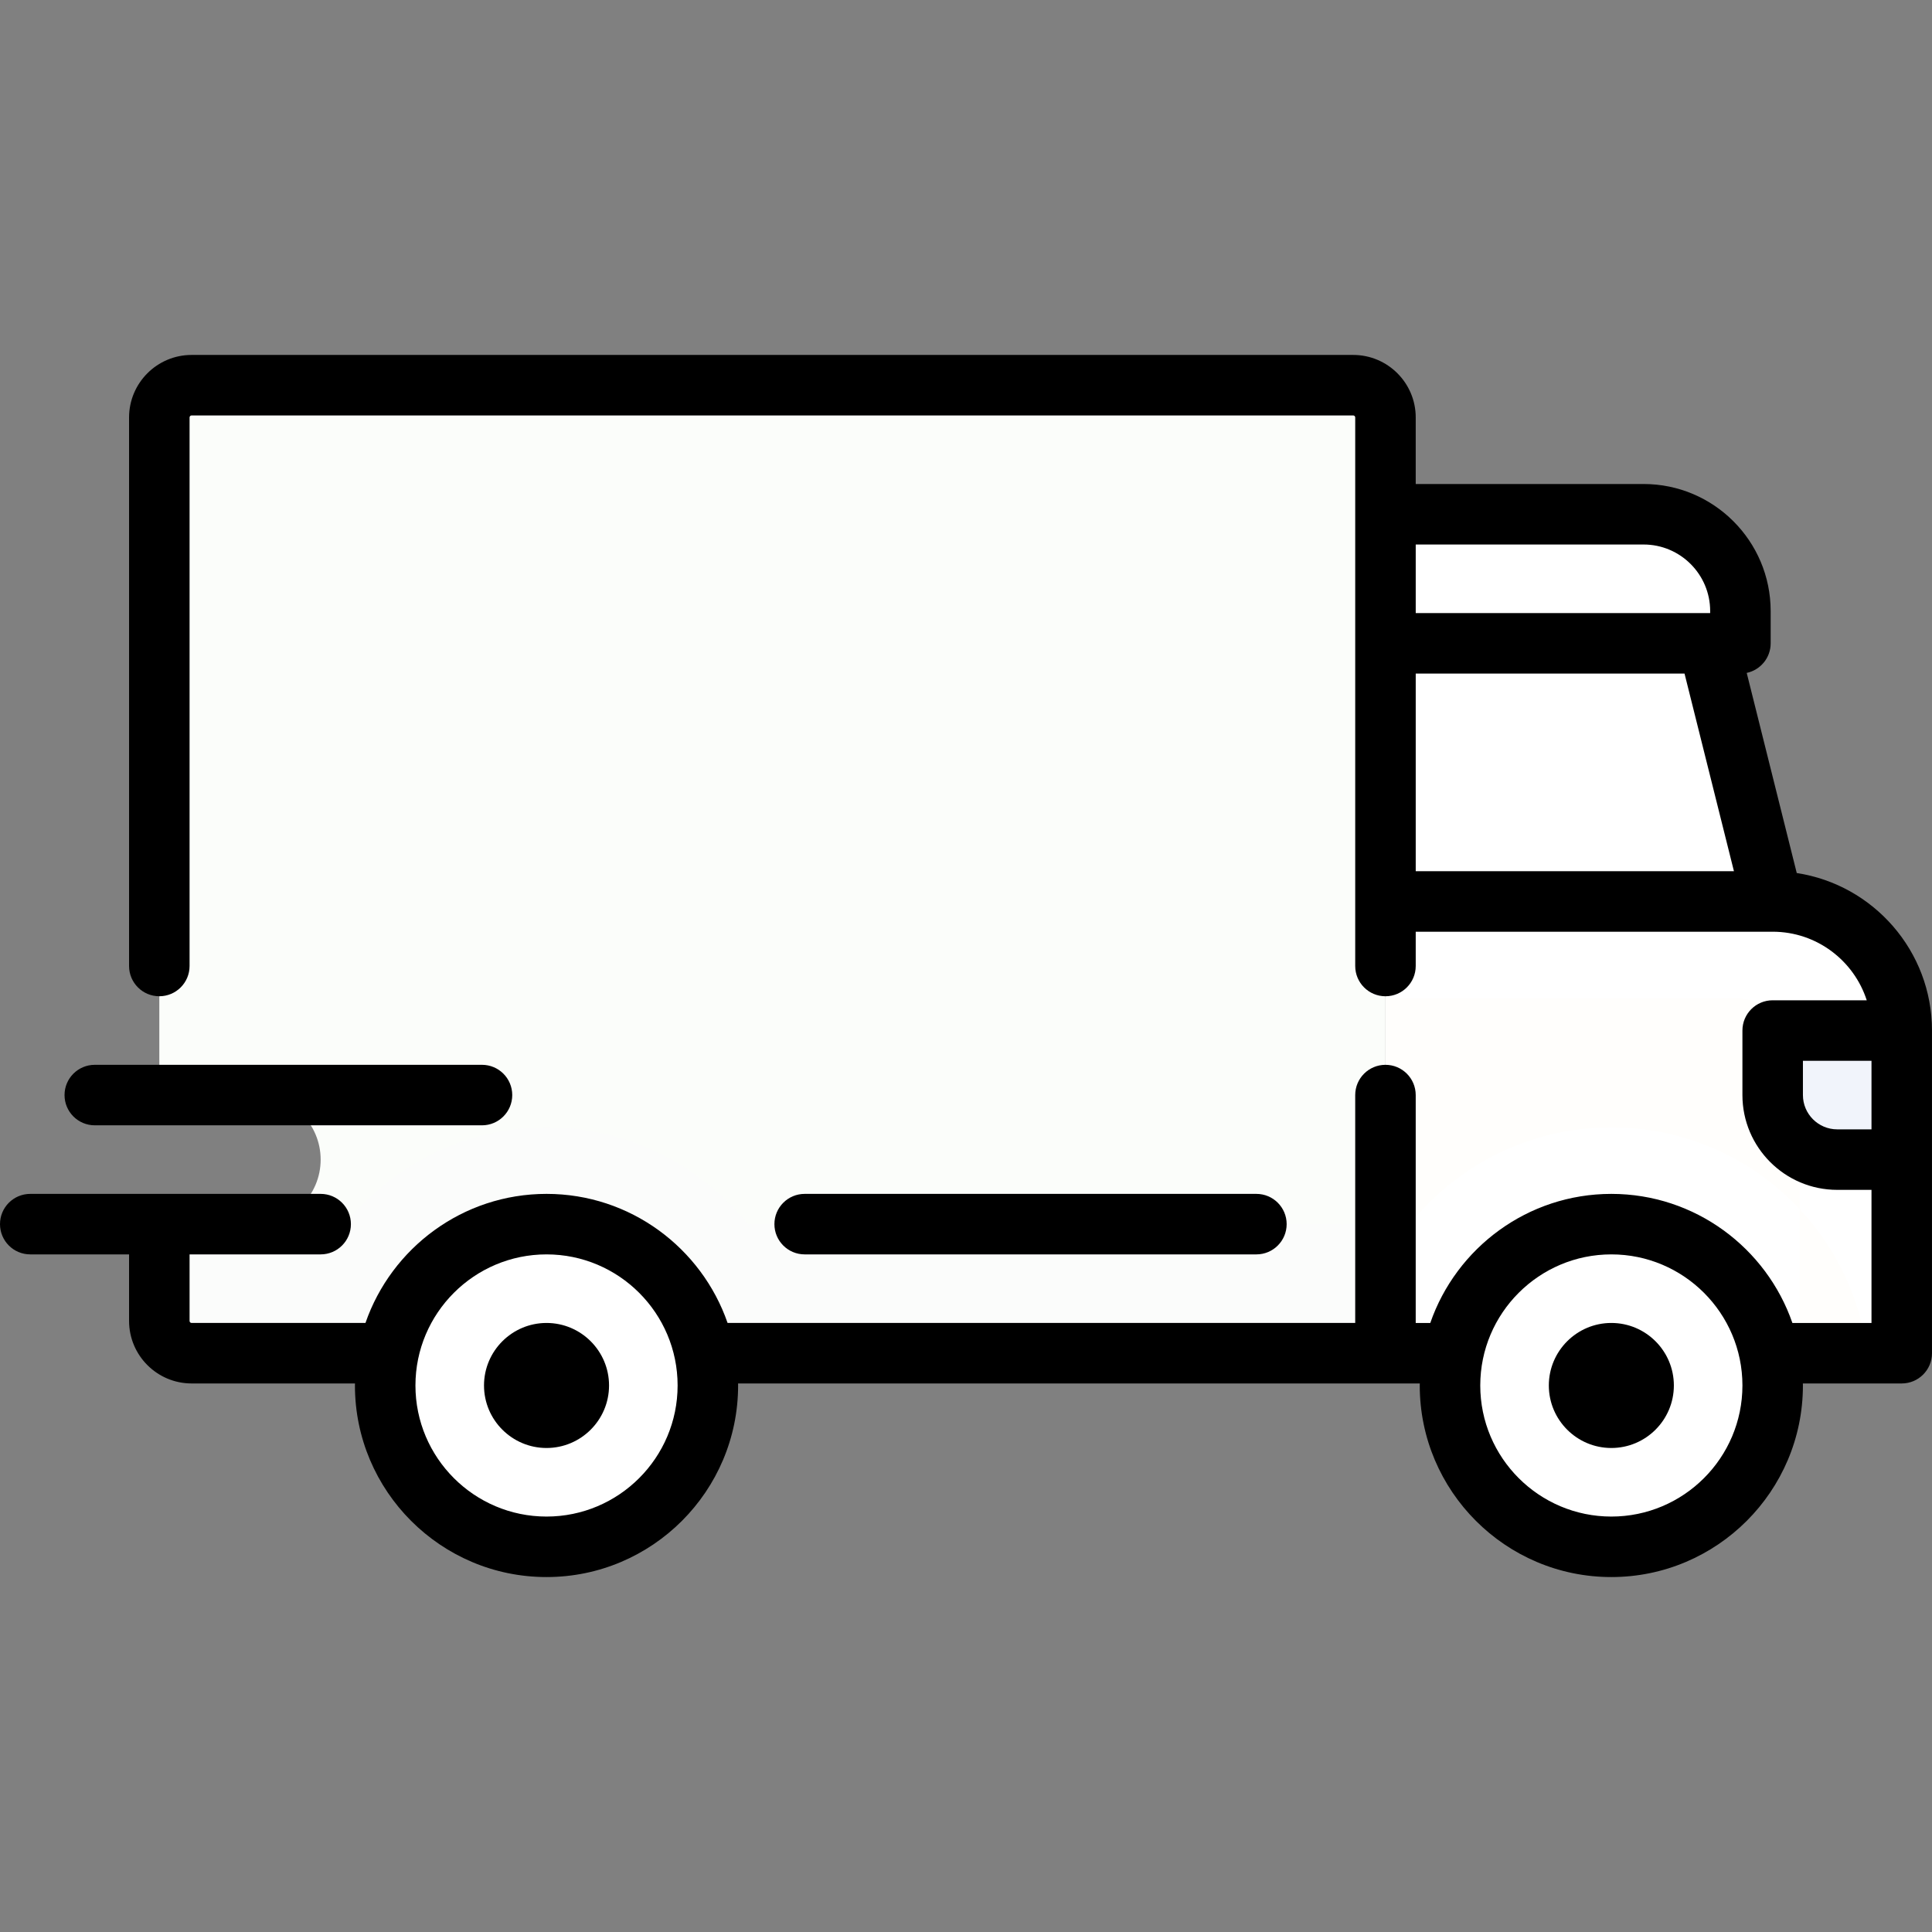 <?xml version="1.0"?>
<svg xmlns="http://www.w3.org/2000/svg" xmlns:xlink="http://www.w3.org/1999/xlink" version="1.1" id="Layer_1" x="0px" y="0px" viewBox="0 0 512 512" style="enable-background:new 0 0 512 512;" xml:space="preserve" width="512px" height="512px" class=""><rect x="0" y="0" width="512" height="512" fill="#808080" stroke="none"/><g><path style="fill:#FBFDFA" d="M358.614,102.079H50.772c-4.722,0-8.551,3.829-8.551,8.551v179.574h25.653  c9.445,0,17.102,7.656,17.102,17.102c0,9.445-7.658,17.102-17.102,17.102H42.221v25.653c0,4.722,3.829,8.551,8.551,8.551h316.393  V110.63C367.165,105.908,363.336,102.079,358.614,102.079z" data-original="#B4E66E" class="" data-old_color="#F8FCF5"/><path style="fill:#FFFFFF" d="M469.779,238.898H367.165v119.716h136.818v-85.512C503.983,254.212,488.669,238.898,469.779,238.898z  " data-original="#FFDC64" class="" data-old_color="#ffffff"/><path style="fill:#FFFEFC" d="M367.165,264.551h92.638c9.446,0,17.102,7.656,17.102,17.102v76.96h-109.74V264.551z" data-original="#FFC850" class="" data-old_color="#FFFDF9"/><path style="fill:#FFFFFF" d="M435.574,136.284h-68.409v34.205h94.063v-8.551C461.228,147.769,449.742,136.284,435.574,136.284z" data-original="#FFDC64" class="" data-old_color="#ffffff"/><polygon style="fill:#FFFFFF" points="469.779,238.898 452.676,170.489 367.165,170.489 367.165,238.898 " data-original="#B4E6FF" class="" data-old_color="#ffffff"/><path style="fill:#F1F4FB;" d="M469.779,273.102h34.205v34.205h-17.102c-9.446,0-17.102-7.656-17.102-17.102V273.102z" data-original="#F1F4FB" class=""/><path style="fill:#FFFFFF" d="M427.023,298.756c-25.772,0-48.194,14.265-59.858,35.317v24.541h127.676  C490.624,324.877,461.902,298.756,427.023,298.756z" data-original="#E1A546" class="" data-old_color="#ffffff"/><path style="fill:#FFFEFC" d="M476.904,320.412v38.202h17.937C493.005,343.925,486.518,330.686,476.904,320.412z" data-original="#FFC850" class="" data-old_color="#FFFDF9"/><circle style="fill:#FFFFFF" cx="427.023" cy="367.165" r="42.756" data-original="#5B5D6E" class="active-path" data-old_color="#ffffff"/><path style="fill:#FFFFFF" d="M401.37,196.142h57.72l-6.413-25.653h-85.511v68.409h25.653v-34.205  C392.818,199.971,396.647,196.142,401.37,196.142z" data-original="#9BD6FF" class="" data-old_color="#ffffff"/><path style="fill:#FBFCFB" d="M144.835,298.756c-21.593,0-40.819,10.028-53.355,25.653H67.875H42.221v25.653  c0,4.722,3.829,8.551,8.551,8.551h316.393v-34.205H198.19C185.654,308.784,166.428,298.756,144.835,298.756z" data-original="#A0D755" class="" data-old_color="#F9FCF7"/><circle style="fill:#FFFFFF" cx="144.835" cy="367.165" r="42.756" data-original="#5B5D6E" class="active-path" data-old_color="#ffffff"/><path d="M476.158,231.363l-13.259-53.035c3.625-0.77,6.345-3.986,6.345-7.839v-8.551c0-18.566-15.105-33.67-33.67-33.67h-60.392  V110.63c0-9.136-7.432-16.568-16.568-16.568H50.772c-9.136,0-16.568,7.432-16.568,16.568V256c0,4.427,3.589,8.017,8.017,8.017  s8.017-3.589,8.017-8.017V110.63c0-0.295,0.239-0.534,0.534-0.534h307.841c0.295,0,0.534,0.239,0.534,0.534v145.372  c0,4.427,3.589,8.017,8.017,8.017c4.427,0,8.017-3.589,8.017-8.017v-9.088h94.569c0.007,0,0.014,0.002,0.021,0.002  c0.007,0,0.015-0.001,0.022-0.001c11.637,0.007,21.518,7.646,24.912,18.171h-24.928c-4.427,0-8.017,3.589-8.017,8.017v17.102  c0,13.851,11.268,25.119,25.119,25.119h9.086v35.273h-20.962c-6.886-19.882-25.787-34.205-47.982-34.205  s-41.097,14.322-47.982,34.205h-3.86v-60.392c0-4.427-3.589-8.017-8.017-8.017c-4.427,0-8.017,3.589-8.017,8.017v60.391H192.817  c-6.886-19.883-25.787-34.205-47.982-34.205s-41.097,14.322-47.982,34.205H50.772c-0.295,0-0.534-0.239-0.534-0.534v-17.637h34.739  c4.427,0,8.017-3.589,8.017-8.017c0-4.427-3.589-8.017-8.017-8.017H8.017c-4.427,0-8.017,3.589-8.017,8.017  c0,4.427,3.589,8.017,8.017,8.017h26.188v17.637c0,9.136,7.432,16.568,16.568,16.568h43.304c-0.002,0.178-0.014,0.355-0.014,0.534  c0,27.996,22.777,50.772,50.772,50.772s50.772-22.776,50.772-50.772c0-0.18-0.012-0.356-0.014-0.534h180.67  c-0.002,0.178-0.014,0.355-0.014,0.534c0,27.996,22.777,50.772,50.772,50.772c27.995,0,50.772-22.776,50.772-50.772  c0-0.18-0.012-0.356-0.014-0.534h26.203c4.427,0,8.017-3.589,8.017-8.017v-85.512C512,251.99,496.423,234.448,476.158,231.363z   M375.182,178.505h71.235l13.094,52.376h-84.329V178.505z M435.574,144.301c9.725,0,17.637,7.912,17.637,17.637v0.534h-78.029  v-18.171H435.574z M144.835,401.904c-19.155,0-34.739-15.583-34.739-34.739c0-19.156,15.584-34.739,34.739-34.739  c19.155,0,34.739,15.583,34.739,34.739C179.574,386.321,163.99,401.904,144.835,401.904z M427.023,401.904  c-19.155,0-34.739-15.583-34.739-34.739c0-19.156,15.584-34.739,34.739-34.739c19.155,0,34.739,15.583,34.739,34.739  C461.762,386.321,446.178,401.904,427.023,401.904z M486.881,299.29c-5.01,0-9.086-4.076-9.086-9.086v-9.086h18.171v18.171H486.881z  " data-original="#000000" class="" style="fill:#000"/><path d="M144.835,350.597c-9.136,0-16.568,7.432-16.568,16.568c0,9.136,7.432,16.568,16.568,16.568  c9.136,0,16.568-7.432,16.568-16.568C161.403,358.029,153.971,350.597,144.835,350.597z" data-original="#000000" class="" style="fill:#000"/><path d="M427.023,350.597c-9.136,0-16.568,7.432-16.568,16.568c0,9.136,7.432,16.568,16.568,16.568s16.568-7.432,16.568-16.568  C443.591,358.029,436.159,350.597,427.023,350.597z" data-original="#000000" class="" style="fill:#000"/><path d="M205.228,324.409c0,4.427,3.589,8.017,8.017,8.017H332.96c4.427,0,8.017-3.589,8.017-8.017c0-4.427-3.589-8.017-8.017-8.017  H213.244C208.817,316.392,205.228,319.982,205.228,324.409z" data-original="#000000" class="" style="fill:#000"/><path d="M25.119,298.221h102.614c4.427,0,8.017-3.589,8.017-8.017c0-4.427-3.589-8.017-8.017-8.017H25.119  c-4.427,0-8.017,3.589-8.017,8.017C17.102,294.632,20.692,298.221,25.119,298.221z" data-original="#000000" class="" style="fill:#000"/></g> </svg>
